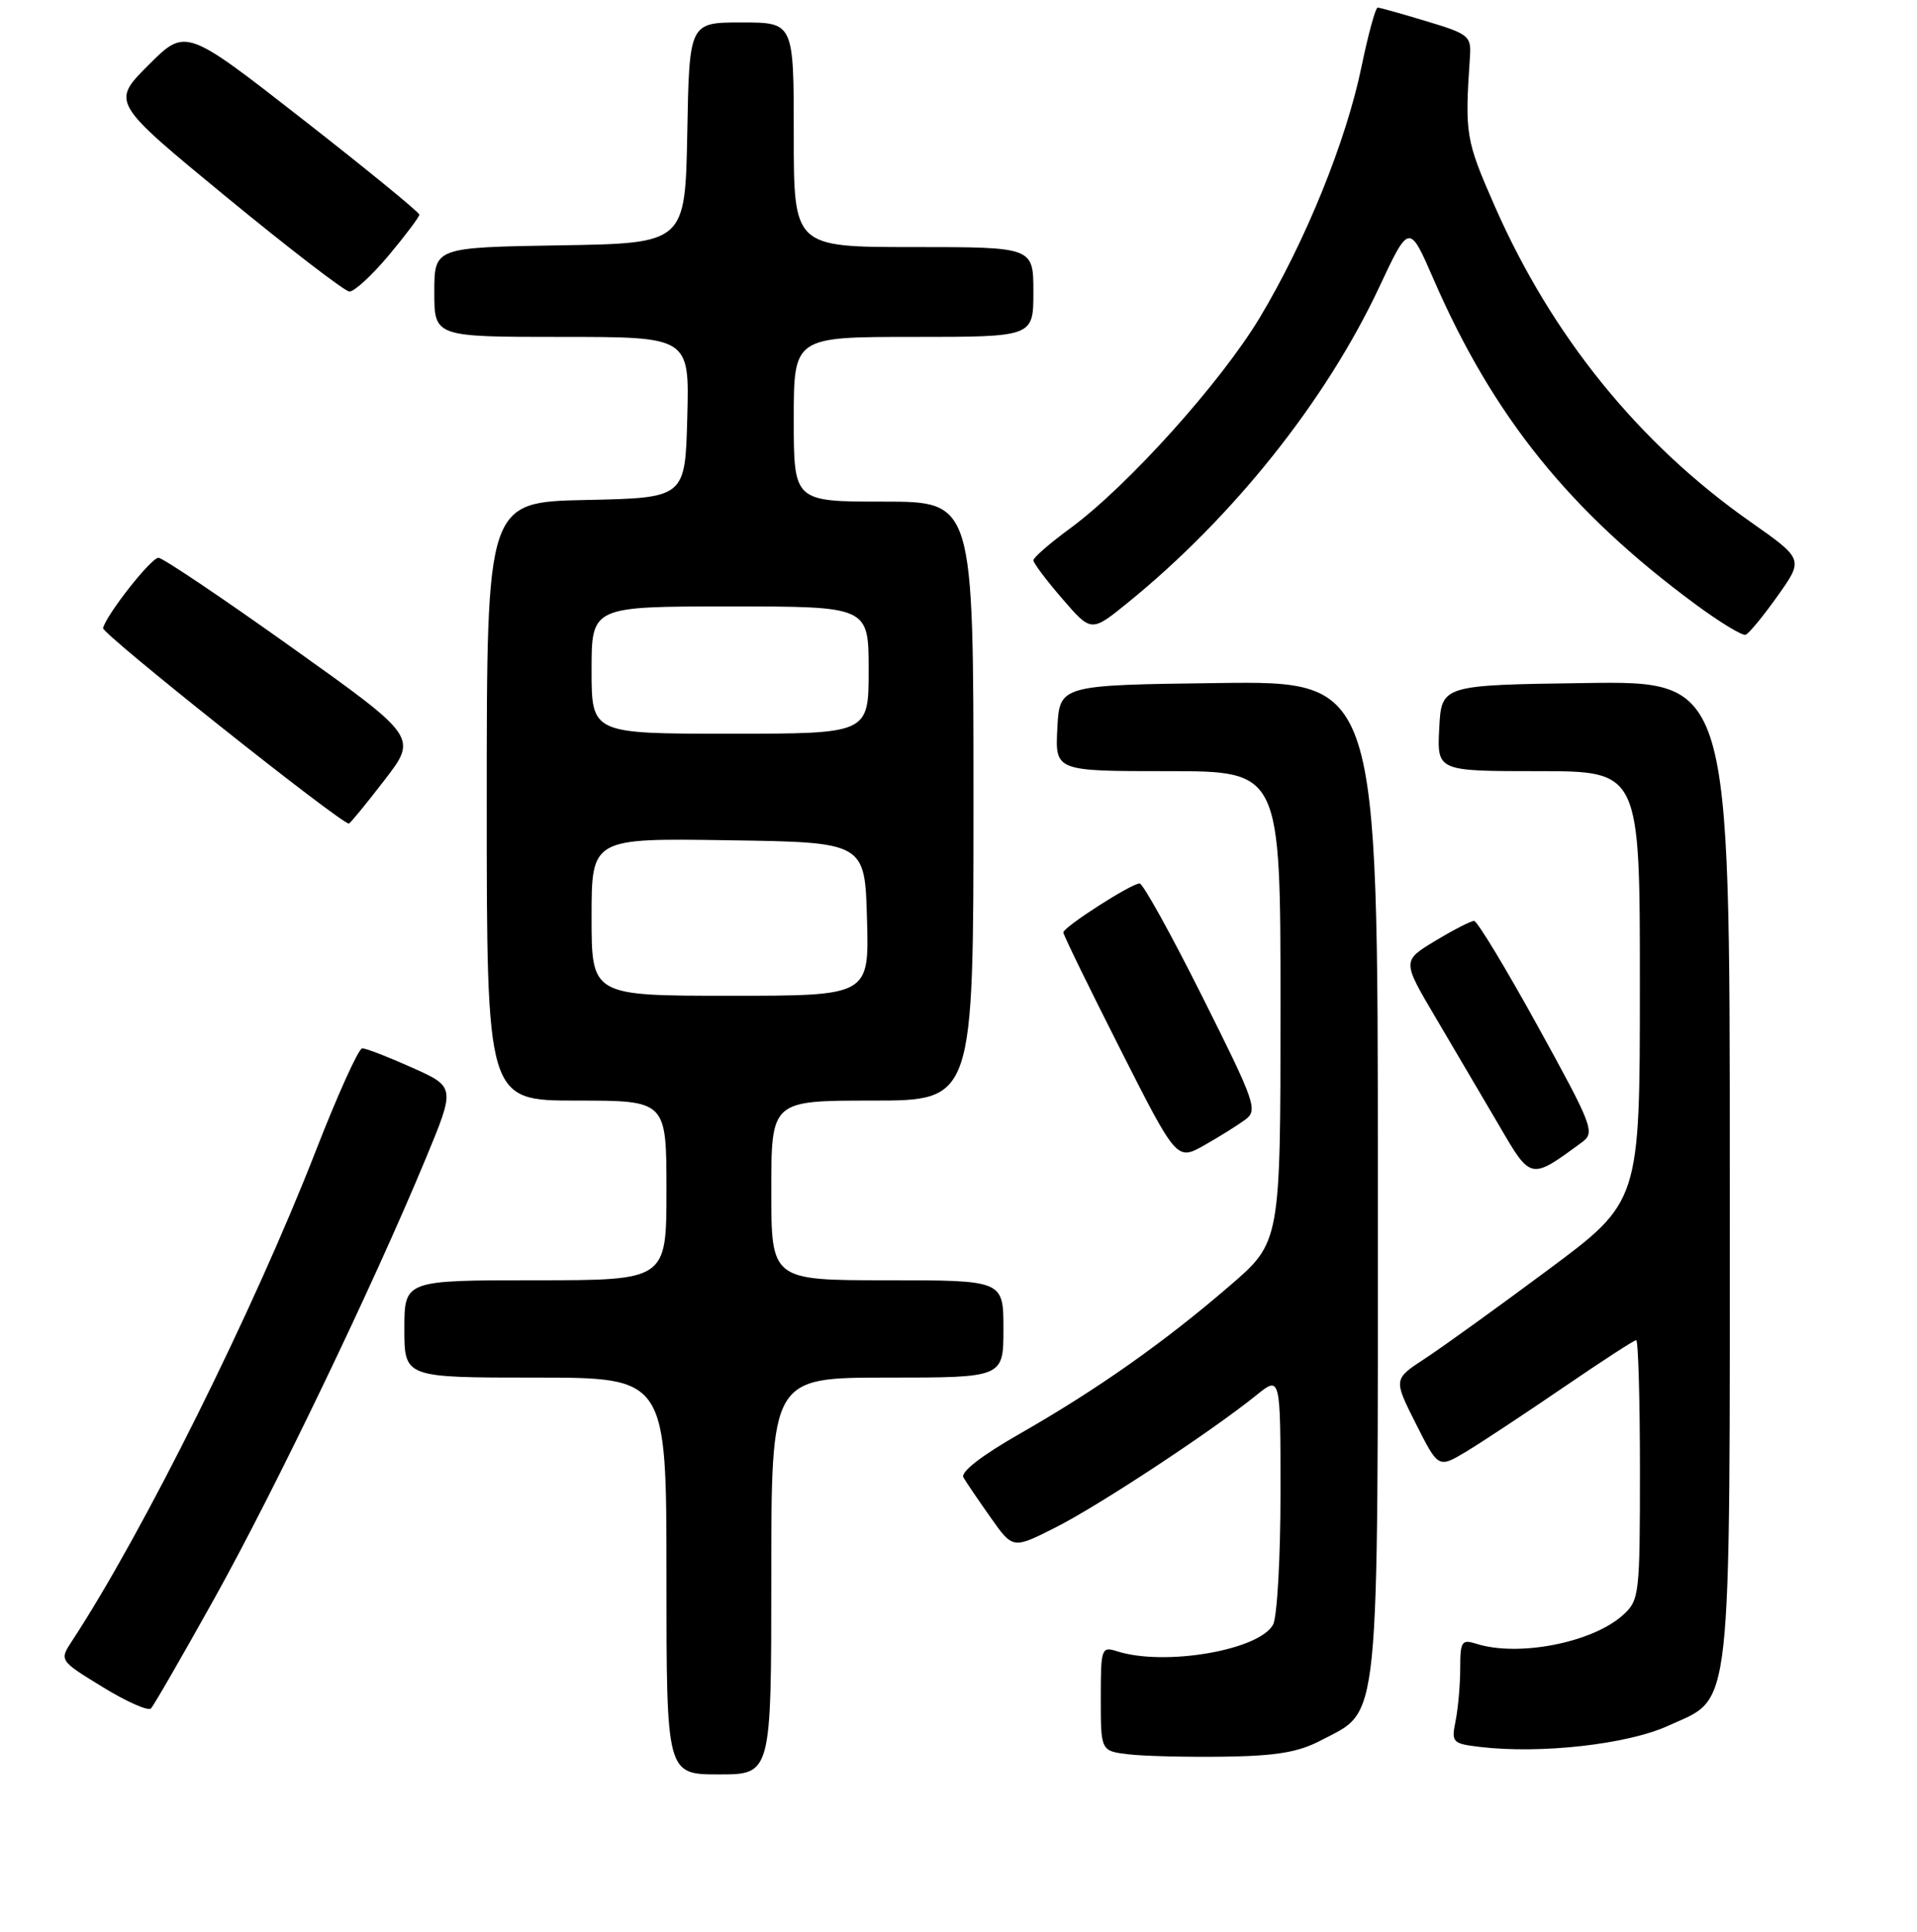 <?xml version="1.0" encoding="UTF-8" standalone="no"?>
<!DOCTYPE svg PUBLIC "-//W3C//DTD SVG 1.1//EN" "http://www.w3.org/Graphics/SVG/1.1/DTD/svg11.dtd" >
<svg xmlns="http://www.w3.org/2000/svg" xmlns:xlink="http://www.w3.org/1999/xlink" version="1.1" viewBox="0 0 256 258">
 <g >
 <path fill="currentColor"
d=" M 103.00 210.50 C 103.00 184.00 103.00 184.00 118.50 184.00 C 134.00 184.00 134.00 184.00 134.00 177.50 C 134.00 171.00 134.00 171.00 118.50 171.00 C 103.00 171.00 103.00 171.00 103.00 159.00 C 103.00 147.00 103.00 147.00 116.50 147.00 C 130.00 147.00 130.00 147.00 130.00 107.00 C 130.00 67.00 130.00 67.00 118.00 67.00 C 106.00 67.00 106.00 67.00 106.00 56.00 C 106.00 45.00 106.00 45.00 122.00 45.00 C 138.00 45.00 138.00 45.00 138.00 39.00 C 138.00 33.00 138.00 33.00 122.00 33.00 C 106.00 33.00 106.00 33.00 106.00 18.00 C 106.00 3.00 106.00 3.00 99.03 3.00 C 92.05 3.00 92.05 3.00 91.78 17.75 C 91.50 32.50 91.50 32.50 74.75 32.77 C 58.00 33.05 58.00 33.05 58.00 39.02 C 58.00 45.00 58.00 45.00 75.03 45.00 C 92.07 45.00 92.07 45.00 91.78 55.75 C 91.50 66.50 91.50 66.50 78.25 66.78 C 65.00 67.06 65.00 67.06 65.00 107.03 C 65.00 147.00 65.00 147.00 77.00 147.00 C 89.00 147.00 89.00 147.00 89.00 159.00 C 89.00 171.00 89.00 171.00 71.50 171.00 C 54.00 171.00 54.00 171.00 54.00 177.50 C 54.00 184.00 54.00 184.00 71.50 184.00 C 89.00 184.00 89.00 184.00 89.00 210.50 C 89.00 237.00 89.00 237.00 96.00 237.00 C 103.00 237.00 103.00 237.00 103.00 210.50 Z  M 176.41 232.45 C 184.37 228.27 184.00 231.90 184.00 157.25 C 184.00 90.96 184.00 90.96 162.75 91.23 C 141.50 91.50 141.50 91.50 141.20 97.25 C 140.90 103.00 140.90 103.00 155.95 103.00 C 171.00 103.00 171.00 103.00 171.00 134.45 C 171.00 165.91 171.00 165.91 164.19 171.76 C 155.43 179.31 146.58 185.55 136.25 191.46 C 131.05 194.43 128.24 196.61 128.66 197.34 C 129.03 197.98 130.67 200.39 132.30 202.70 C 135.26 206.90 135.26 206.90 140.95 204.02 C 146.71 201.12 161.78 191.19 167.75 186.37 C 171.00 183.74 171.00 183.74 171.00 199.44 C 171.00 208.07 170.55 215.97 170.01 216.99 C 168.17 220.41 155.55 222.58 149.20 220.56 C 147.08 219.89 147.00 220.11 147.00 226.87 C 147.00 233.88 147.00 233.88 150.75 234.32 C 152.81 234.56 158.55 234.70 163.50 234.63 C 170.46 234.53 173.39 234.04 176.41 232.45 Z  M 222.78 230.50 C 231.45 226.53 231.00 230.59 231.00 156.01 C 231.00 90.96 231.00 90.96 211.75 91.23 C 192.50 91.50 192.50 91.50 192.20 97.25 C 191.90 103.00 191.90 103.00 205.45 103.00 C 219.00 103.00 219.00 103.00 218.99 131.75 C 218.99 160.50 218.99 160.50 206.74 169.60 C 200.01 174.61 192.61 179.94 190.29 181.46 C 186.08 184.21 186.08 184.21 189.08 190.16 C 192.08 196.11 192.08 196.11 195.79 193.89 C 197.83 192.66 203.66 188.81 208.75 185.33 C 213.84 181.85 218.22 179.00 218.50 179.00 C 218.77 179.00 219.00 186.80 219.00 196.33 C 219.00 213.02 218.92 213.73 216.75 215.70 C 212.70 219.39 202.79 221.34 197.15 219.55 C 195.20 218.93 195.00 219.23 195.00 222.81 C 195.00 224.98 194.72 228.13 194.39 229.81 C 193.80 232.74 193.93 232.88 197.64 233.33 C 205.75 234.29 217.34 232.99 222.78 230.50 Z  M 28.63 213.50 C 36.67 199.06 49.78 171.79 56.81 154.85 C 60.82 145.19 60.82 145.19 55.04 142.60 C 51.85 141.17 48.86 140.01 48.37 140.02 C 47.89 140.03 45.09 146.22 42.15 153.77 C 33.88 175.00 19.10 204.72 9.64 219.14 C 7.91 221.78 7.91 221.78 13.71 225.33 C 16.89 227.29 19.80 228.57 20.16 228.19 C 20.53 227.81 24.34 221.20 28.63 213.50 Z  M 211.32 152.52 C 213.02 151.26 212.65 150.30 205.37 137.09 C 201.10 129.34 197.27 123.00 196.85 123.00 C 196.43 123.00 194.09 124.20 191.66 125.67 C 187.24 128.34 187.24 128.34 191.72 135.92 C 194.18 140.09 197.98 146.55 200.16 150.27 C 204.48 157.68 204.34 157.65 211.32 152.52 Z  M 166.31 149.54 C 168.00 148.28 167.64 147.26 160.55 133.10 C 156.39 124.79 152.63 118.00 152.19 118.00 C 151.07 118.00 142.00 123.83 142.00 124.54 C 142.00 124.86 145.41 131.86 149.58 140.09 C 157.15 155.04 157.15 155.04 160.83 152.96 C 162.85 151.82 165.31 150.28 166.31 149.54 Z  M 51.32 104.23 C 55.77 98.46 55.77 98.46 38.97 86.48 C 29.73 79.89 21.72 74.50 21.16 74.50 C 20.19 74.50 14.28 81.98 13.76 83.89 C 13.55 84.61 45.48 110.00 46.59 110.00 C 46.75 110.00 48.88 107.40 51.32 104.23 Z  M 237.39 79.59 C 240.87 74.69 240.87 74.69 233.69 69.65 C 218.86 59.23 207.24 44.88 199.64 27.60 C 195.71 18.65 195.60 17.97 196.30 7.57 C 196.49 4.82 196.15 4.54 190.50 2.84 C 187.20 1.84 184.27 1.02 183.98 1.01 C 183.69 1.01 182.72 4.55 181.82 8.90 C 179.77 18.85 174.36 32.19 168.24 42.41 C 163.03 51.09 150.59 64.93 142.91 70.57 C 140.21 72.55 138.00 74.47 138.00 74.84 C 138.00 75.20 139.74 77.52 141.87 79.98 C 145.73 84.46 145.73 84.46 150.62 80.49 C 164.70 69.05 177.07 53.52 184.17 38.38 C 188.19 29.81 188.19 29.81 191.46 37.34 C 199.42 55.64 209.63 68.32 226.40 80.70 C 229.65 83.10 232.67 84.94 233.11 84.78 C 233.55 84.63 235.47 82.29 237.39 79.59 Z  M 51.91 34.11 C 54.16 31.42 56.00 28.97 56.00 28.67 C 56.00 28.36 48.98 22.62 40.40 15.92 C 24.79 3.73 24.79 3.73 19.83 8.69 C 14.86 13.66 14.86 13.66 30.18 26.27 C 38.61 33.20 46.02 38.90 46.66 38.94 C 47.29 38.97 49.66 36.80 51.91 34.11 Z  M 79.00 122.48 C 79.00 111.95 79.00 111.95 97.25 112.23 C 115.50 112.50 115.50 112.50 115.78 122.75 C 116.07 133.00 116.07 133.00 97.53 133.00 C 79.00 133.00 79.00 133.00 79.00 122.48 Z  M 79.00 89.50 C 79.00 81.00 79.00 81.00 97.50 81.00 C 116.00 81.00 116.00 81.00 116.00 89.50 C 116.00 98.00 116.00 98.00 97.50 98.00 C 79.00 98.00 79.00 98.00 79.00 89.50 Z "/>
</g>
</svg>